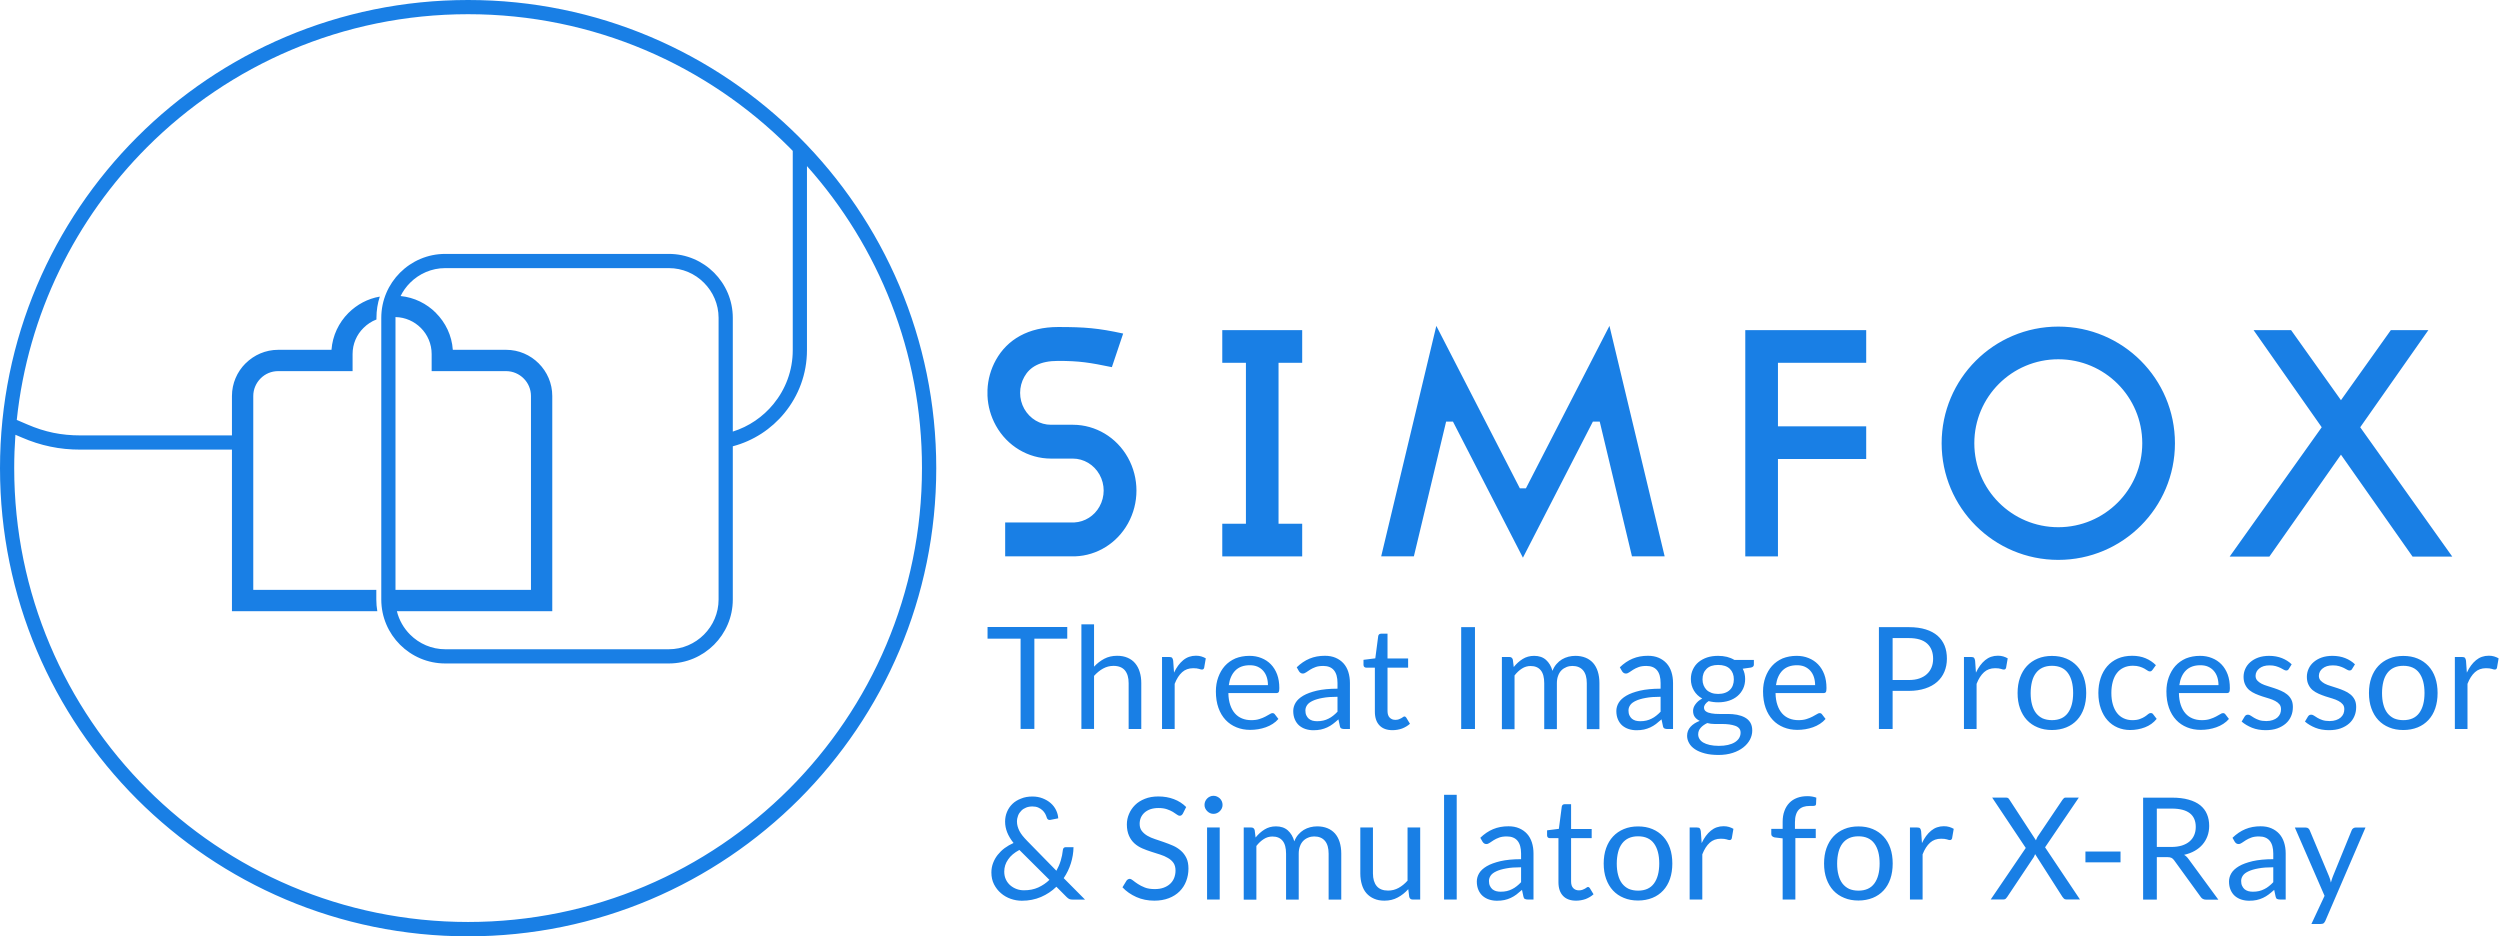 <svg width="267" height="100" viewBox="0 0 267 100" fill="none" xmlns="http://www.w3.org/2000/svg">
<path fill-rule="evenodd" clip-rule="evenodd" d="M49.992 0C63.801 0 76.297 5.599 85.349 14.643C94.393 23.687 99.992 36.191 99.992 50C99.992 63.809 94.393 76.305 85.349 85.357C76.305 94.401 63.801 100 49.992 100C36.184 100 23.687 94.401 14.636 85.357C5.592 76.305 0 63.809 0 50C0 36.191 5.599 23.695 14.643 14.643C23.687 5.592 36.191 0 49.992 0ZM86.184 17.739V37.398C86.184 39.939 85.281 42.284 83.778 44.112C82.382 45.821 80.458 47.085 78.263 47.664V64.029C78.263 65.911 77.496 67.618 76.26 68.855C75.023 70.091 73.316 70.858 71.434 70.858H47.549C45.668 70.858 43.961 70.091 42.724 68.855C41.487 67.618 40.721 65.911 40.721 64.029V33.946C40.721 32.064 41.487 30.357 42.724 29.12C43.961 27.884 45.668 27.117 47.549 27.117H71.434C73.316 27.117 75.023 27.884 76.26 29.12C77.496 30.357 78.263 32.064 78.263 33.946V46.093C79.979 45.555 81.484 44.521 82.602 43.156C83.892 41.586 84.666 39.583 84.666 37.398V16.115C84.602 16.051 84.537 15.984 84.473 15.918L84.473 15.918L84.472 15.917C84.408 15.851 84.343 15.785 84.279 15.721C75.501 6.95 63.384 1.517 49.992 1.517C36.608 1.517 24.484 6.942 15.713 15.713C8.08 23.354 2.982 33.52 1.791 44.848L2.906 45.326C3.854 45.736 4.772 46.032 5.69 46.221C6.616 46.411 7.564 46.502 8.604 46.502H24.772V42.292C24.772 40.934 25.326 39.705 26.222 38.809H26.229C27.125 37.914 28.354 37.36 29.712 37.36H35.402C35.516 35.835 36.184 34.454 37.215 33.422L37.223 33.415C38.118 32.527 39.272 31.897 40.562 31.677C40.326 32.398 40.205 33.164 40.205 33.938V34.12C39.681 34.318 39.219 34.629 38.832 35.016L38.824 35.023C38.096 35.736 37.656 36.723 37.656 37.808V39.636H29.704C28.976 39.636 28.308 39.932 27.83 40.418C27.352 40.896 27.049 41.563 27.049 42.292V62.997H40.19V64.029C40.19 64.454 40.228 64.871 40.296 65.274H24.772V48.02H8.604C7.481 48.02 6.426 47.921 5.387 47.701C4.348 47.489 3.338 47.162 2.307 46.715L1.646 46.434C1.563 47.61 1.517 48.801 1.517 49.992C1.517 63.376 6.942 75.501 15.713 84.272C24.484 93.043 36.608 98.467 49.992 98.467C63.376 98.467 75.501 93.043 84.272 84.272C93.043 75.501 98.467 63.376 98.467 49.992C98.475 37.61 93.832 26.305 86.184 17.739ZM42.238 62.997H56.707V42.292C56.707 41.563 56.411 40.896 55.926 40.418C55.448 39.94 54.78 39.636 54.052 39.636H46.1V37.808C46.1 36.723 45.66 35.736 44.947 35.023C44.251 34.327 43.294 33.884 42.239 33.863C42.239 33.891 42.238 33.918 42.238 33.946V62.997ZM42.387 65.274H58.983V42.292C58.983 40.934 58.429 39.705 57.534 38.809C56.639 37.914 55.41 37.36 54.052 37.36H48.361C48.255 35.827 47.58 34.447 46.555 33.422V33.415C45.564 32.423 44.247 31.763 42.782 31.617C43.043 31.089 43.389 30.61 43.801 30.198C44.765 29.234 46.093 28.635 47.549 28.635H71.434C72.891 28.635 74.219 29.227 75.182 30.198C76.146 31.161 76.745 32.489 76.745 33.946V64.029C76.745 65.486 76.146 66.814 75.182 67.777C74.219 68.741 72.891 69.34 71.434 69.34H47.549C46.093 69.34 44.765 68.741 43.801 67.777C43.121 67.097 42.622 66.235 42.387 65.274ZM186.396 35.259H199.31V38.749H189.886V45.532H199.31V49.022H189.886V59.424H186.396V35.259ZM219.826 56.306C224.78 56.306 228.794 52.292 228.794 47.338C228.794 42.383 224.78 38.37 219.826 38.37C214.871 38.37 210.857 42.383 210.857 47.338C210.857 52.292 214.871 56.306 219.826 56.306ZM244.689 35.259L250.015 42.74L255.341 35.259H259.348L252.071 45.631L261.904 59.447H257.663L250.015 48.559L242.367 59.447H238.126L247.959 45.631L240.683 35.259H244.689ZM232.284 47.338C232.284 54.219 226.707 59.796 219.826 59.796C212.944 59.796 207.367 54.219 207.367 47.338C207.367 40.456 212.944 34.88 219.826 34.88C226.707 34.88 232.284 40.456 232.284 47.338ZM153.399 34.804L162.322 52.156H162.967L171.889 34.804L177.785 59.417H174.294L170.85 45.024H170.121L162.648 59.561L155.175 45.024H154.446L151.002 59.417H147.511L153.399 34.804ZM136.548 38.749V55.934H139.074V59.424H130.539V55.934H133.065V38.749H130.539V35.259H139.074V38.749H136.548ZM112.253 45.365H114.605C117.018 45.373 119.256 46.708 120.463 48.878C121.677 51.056 121.677 53.734 120.463 55.911C119.294 58.013 117.162 59.333 114.833 59.417H107.352V55.797H114.75C115.857 55.737 116.874 55.099 117.428 54.098C118.02 53.043 118.02 51.738 117.428 50.684C116.836 49.629 115.751 48.977 114.575 48.977H112.223C109.81 48.969 107.572 47.634 106.366 45.464C105.812 44.47 105.508 43.37 105.463 42.262V41.64C105.508 40.532 105.812 39.432 106.366 38.438C107.58 36.26 109.825 34.925 113.005 34.925C115.865 34.925 117.261 35.039 119.954 35.623L118.748 39.212C116.381 38.726 115.303 38.544 112.997 38.544C111.062 38.544 109.977 39.197 109.393 40.251C108.801 41.306 108.801 42.611 109.393 43.666C109.992 44.72 111.077 45.373 112.253 45.365ZM113.983 68.209V66.965H105.47V68.209H108.999V77.853H110.47V68.209H113.983ZM258.202 70.334C257.747 70.144 257.238 70.053 256.677 70.053C256.115 70.053 255.607 70.144 255.159 70.334C254.704 70.523 254.317 70.789 253.999 71.13C253.68 71.472 253.437 71.889 253.263 72.375C253.088 72.868 253.005 73.414 253.005 74.013C253.005 74.621 253.088 75.167 253.263 75.652C253.437 76.138 253.68 76.555 253.999 76.897C254.317 77.238 254.704 77.504 255.159 77.686C255.607 77.875 256.115 77.966 256.677 77.966C257.238 77.966 257.747 77.868 258.202 77.686C258.657 77.504 259.036 77.238 259.355 76.897C259.674 76.555 259.917 76.138 260.084 75.652C260.25 75.167 260.334 74.621 260.334 74.013C260.334 73.406 260.25 72.86 260.084 72.375C259.917 71.889 259.674 71.472 259.355 71.13C259.036 70.789 258.657 70.523 258.202 70.334ZM258.376 76.145C258.005 76.654 257.436 76.912 256.677 76.912C256.29 76.912 255.956 76.844 255.675 76.722C255.395 76.586 255.159 76.396 254.97 76.153C254.78 75.903 254.636 75.599 254.545 75.243C254.446 74.886 254.401 74.476 254.401 74.021C254.401 73.566 254.454 73.156 254.545 72.792C254.636 72.428 254.78 72.124 254.97 71.874C255.159 71.624 255.395 71.434 255.675 71.305C255.956 71.176 256.29 71.108 256.677 71.108C257.436 71.108 258.005 71.365 258.376 71.874C258.748 72.382 258.938 73.095 258.938 74.013C258.938 74.924 258.748 75.637 258.376 76.145ZM262.952 70.167H262.178V77.86H263.528V73.035C263.741 72.488 264.006 72.079 264.325 71.79C264.636 71.51 265.03 71.365 265.501 71.365C265.766 71.365 265.971 71.388 266.115 71.434C266.26 71.487 266.373 71.51 266.442 71.51C266.563 71.51 266.639 71.449 266.677 71.32L266.851 70.311C266.707 70.227 266.548 70.159 266.373 70.106C266.199 70.053 266.009 70.03 265.797 70.03C265.281 70.03 264.826 70.189 264.439 70.508C264.052 70.827 263.725 71.267 263.46 71.836L263.369 70.561C263.346 70.417 263.308 70.319 263.255 70.258C263.202 70.197 263.096 70.167 262.952 70.167ZM111.358 85.265C111.032 85.136 110.668 85.068 110.266 85.068C109.818 85.068 109.408 85.136 109.052 85.288C108.687 85.425 108.376 85.614 108.126 85.857C107.876 86.1 107.686 86.381 107.549 86.707C107.413 87.033 107.344 87.375 107.344 87.746C107.344 88.141 107.42 88.52 107.565 88.892C107.709 89.256 107.936 89.643 108.247 90.03C107.906 90.182 107.587 90.364 107.299 90.576C107.011 90.789 106.768 91.032 106.555 91.297C106.343 91.563 106.184 91.851 106.062 92.17C105.941 92.488 105.88 92.822 105.88 93.179C105.88 93.649 105.971 94.074 106.161 94.446C106.351 94.818 106.601 95.136 106.904 95.394C107.208 95.66 107.557 95.857 107.944 95.994C108.331 96.13 108.733 96.199 109.135 96.199C109.879 96.199 110.561 96.062 111.184 95.796C111.798 95.531 112.344 95.167 112.822 94.704L113.915 95.804C114.029 95.918 114.127 95.986 114.219 96.024C114.31 96.062 114.431 96.077 114.575 96.077H115.88L113.604 93.786C113.938 93.293 114.196 92.762 114.37 92.2C114.545 91.639 114.643 91.062 114.651 90.478H113.816C113.725 90.478 113.657 90.508 113.604 90.561C113.551 90.614 113.521 90.69 113.513 90.789C113.475 91.168 113.399 91.54 113.285 91.919C113.171 92.299 113.012 92.655 112.822 92.997L109.697 89.803C109.507 89.605 109.34 89.423 109.203 89.249C109.067 89.074 108.953 88.907 108.87 88.74C108.786 88.573 108.725 88.406 108.68 88.247C108.634 88.088 108.612 87.913 108.612 87.739C108.612 87.511 108.657 87.299 108.733 87.102C108.809 86.904 108.923 86.737 109.067 86.593C109.211 86.441 109.378 86.335 109.583 86.252C109.788 86.168 110.015 86.13 110.266 86.13C110.501 86.13 110.706 86.168 110.88 86.244C111.055 86.32 111.206 86.419 111.328 86.532C111.449 86.646 111.555 86.775 111.631 86.919C111.707 87.064 111.76 87.2 111.798 87.329C111.829 87.42 111.866 87.481 111.927 87.519C111.98 87.557 112.041 87.572 112.109 87.572C112.132 87.572 112.155 87.572 112.178 87.564L113.02 87.397C113.005 87.094 112.921 86.798 112.785 86.517C112.648 86.237 112.458 85.986 112.215 85.774C111.973 85.561 111.684 85.394 111.358 85.265ZM107.436 93.945C107.314 93.695 107.253 93.414 107.253 93.088C107.253 92.617 107.39 92.185 107.663 91.798C107.929 91.396 108.331 91.062 108.87 90.774L112.079 93.968C111.738 94.302 111.335 94.575 110.888 94.78C110.44 94.985 109.932 95.083 109.363 95.083C109.097 95.083 108.839 95.045 108.589 94.954C108.338 94.863 108.111 94.734 107.914 94.567C107.716 94.4 107.557 94.196 107.436 93.945ZM126.184 87.064C126.237 87.026 126.282 86.972 126.328 86.897L126.684 86.191C126.313 85.819 125.873 85.538 125.372 85.349C124.871 85.159 124.317 85.061 123.71 85.061C123.171 85.061 122.693 85.144 122.276 85.311C121.859 85.478 121.502 85.698 121.222 85.979C120.941 86.259 120.728 86.578 120.577 86.935C120.425 87.291 120.349 87.663 120.349 88.05C120.349 88.528 120.432 88.93 120.577 89.256C120.721 89.582 120.918 89.856 121.161 90.076C121.404 90.296 121.684 90.47 121.995 90.607C122.307 90.743 122.625 90.857 122.951 90.963C123.175 91.036 123.395 91.106 123.612 91.174C123.711 91.205 123.81 91.236 123.907 91.267C124.219 91.365 124.492 91.487 124.734 91.631C124.977 91.768 125.175 91.942 125.326 92.155C125.47 92.367 125.546 92.64 125.546 92.966C125.546 93.262 125.493 93.535 125.395 93.778C125.296 94.021 125.152 94.226 124.962 94.4C124.772 94.575 124.537 94.712 124.264 94.81C123.991 94.909 123.68 94.954 123.331 94.954C122.914 94.954 122.557 94.901 122.269 94.787C121.98 94.674 121.73 94.545 121.525 94.408C121.32 94.272 121.146 94.15 121.009 94.036C120.873 93.922 120.751 93.862 120.645 93.862C120.577 93.862 120.516 93.885 120.455 93.922C120.395 93.96 120.341 94.006 120.304 94.067L119.879 94.765C120.288 95.205 120.789 95.546 121.366 95.804C121.942 96.062 122.58 96.191 123.285 96.191C123.862 96.191 124.378 96.1 124.833 95.925C125.288 95.751 125.668 95.508 125.979 95.197C126.29 94.886 126.525 94.522 126.684 94.105C126.844 93.687 126.927 93.247 126.927 92.769C126.927 92.322 126.859 91.942 126.707 91.631C126.555 91.32 126.358 91.062 126.115 90.85C125.873 90.637 125.592 90.455 125.281 90.319C124.97 90.182 124.651 90.061 124.325 89.947C124.109 89.871 123.896 89.799 123.687 89.728C123.58 89.692 123.474 89.656 123.369 89.621C123.058 89.522 122.777 89.4 122.534 89.256C122.291 89.112 122.094 88.938 121.942 88.74C121.791 88.543 121.715 88.293 121.715 87.989C121.715 87.746 121.76 87.526 121.844 87.322C121.935 87.117 122.064 86.942 122.231 86.79C122.398 86.639 122.61 86.517 122.86 86.426C123.111 86.343 123.407 86.297 123.733 86.297C124.082 86.297 124.385 86.343 124.628 86.426C124.871 86.51 125.083 86.601 125.258 86.707C125.432 86.813 125.577 86.912 125.69 86.995C125.804 87.079 125.903 87.124 125.986 87.124C126.07 87.124 126.131 87.102 126.184 87.064ZM130.266 96.07V88.376H128.915V96.07H130.266ZM130.493 86.328C130.546 86.214 130.569 86.092 130.569 85.963C130.569 85.827 130.546 85.705 130.493 85.584C130.44 85.463 130.372 85.364 130.281 85.273C130.19 85.189 130.083 85.121 129.97 85.068C129.856 85.015 129.727 84.992 129.598 84.992C129.469 84.992 129.348 85.015 129.234 85.068C129.12 85.114 129.021 85.182 128.93 85.273C128.839 85.364 128.771 85.463 128.718 85.584C128.665 85.705 128.642 85.834 128.642 85.963C128.642 86.092 128.665 86.214 128.718 86.328C128.771 86.441 128.839 86.54 128.93 86.631C129.021 86.722 129.12 86.79 129.234 86.844C129.348 86.897 129.469 86.919 129.598 86.919C129.727 86.919 129.856 86.897 129.97 86.844C130.091 86.79 130.19 86.722 130.281 86.631C130.372 86.54 130.44 86.441 130.493 86.328ZM132.83 88.376V96.07V96.085H134.181V90.349C134.423 90.038 134.681 89.795 134.97 89.613C135.25 89.431 135.561 89.34 135.895 89.34C136.373 89.34 136.73 89.492 136.98 89.795C137.231 90.099 137.352 90.561 137.352 91.176V96.077H138.703V91.176C138.703 90.872 138.748 90.599 138.839 90.372C138.923 90.136 139.044 89.947 139.196 89.795C139.348 89.643 139.53 89.529 139.727 89.454C139.924 89.37 140.137 89.332 140.357 89.332C140.857 89.332 141.237 89.492 141.502 89.803C141.768 90.114 141.897 90.576 141.897 91.176V96.077H143.247V91.176C143.247 90.705 143.187 90.296 143.073 89.931C142.959 89.567 142.792 89.264 142.572 89.013C142.352 88.771 142.087 88.581 141.768 88.452C141.449 88.323 141.085 88.255 140.683 88.255C140.432 88.255 140.182 88.285 139.939 88.346C139.689 88.406 139.461 88.505 139.241 88.634C139.029 88.763 138.832 88.93 138.657 89.135C138.483 89.332 138.338 89.575 138.232 89.856C138.096 89.362 137.86 88.975 137.542 88.687C137.215 88.399 136.798 88.255 136.275 88.255C135.812 88.255 135.402 88.369 135.053 88.589C134.697 88.809 134.378 89.097 134.097 89.446L133.999 88.657C133.945 88.467 133.824 88.376 133.634 88.376H132.83ZM146.631 93.285V88.376H145.281V93.285C145.281 93.718 145.341 94.12 145.448 94.476C145.554 94.833 145.713 95.144 145.933 95.394C146.153 95.645 146.426 95.842 146.745 95.979C147.064 96.123 147.436 96.191 147.853 96.191C148.392 96.191 148.862 96.077 149.279 95.85C149.697 95.63 150.068 95.334 150.402 94.962L150.508 95.789C150.561 95.979 150.683 96.07 150.873 96.07H151.677V88.376H150.326V94.051C150.03 94.385 149.712 94.643 149.363 94.833C149.014 95.023 148.642 95.114 148.247 95.114C147.709 95.114 147.299 94.954 147.033 94.636C146.768 94.317 146.631 93.869 146.631 93.285ZM155.577 96.07V84.886H154.226V96.07H155.577ZM163.179 96.07H163.778V91.153C163.778 90.721 163.718 90.326 163.604 89.969C163.49 89.613 163.316 89.302 163.088 89.051C162.86 88.801 162.58 88.604 162.246 88.46C161.912 88.316 161.533 88.247 161.1 88.247C160.501 88.247 159.962 88.346 159.469 88.551C158.976 88.755 158.521 89.067 158.096 89.476L158.338 89.901C158.384 89.969 158.437 90.03 158.505 90.076C158.574 90.121 158.65 90.144 158.741 90.144C158.862 90.144 158.976 90.099 159.097 90.015C159.219 89.931 159.355 89.841 159.522 89.734C159.689 89.628 159.879 89.537 160.106 89.454C160.326 89.37 160.607 89.332 160.933 89.332C161.434 89.332 161.813 89.484 162.071 89.795C162.322 90.099 162.451 90.554 162.451 91.153V91.76C161.578 91.76 160.842 91.836 160.243 91.972C159.643 92.117 159.158 92.291 158.786 92.511C158.414 92.731 158.141 92.982 157.974 93.262C157.807 93.543 157.724 93.839 157.724 94.142C157.724 94.492 157.785 94.795 157.898 95.053C158.012 95.311 158.164 95.523 158.354 95.69C158.551 95.857 158.778 95.986 159.036 96.07C159.294 96.153 159.575 96.199 159.871 96.199C160.167 96.199 160.433 96.176 160.675 96.123C160.911 96.07 161.138 95.994 161.351 95.895C161.563 95.796 161.768 95.675 161.958 95.531C162.147 95.387 162.344 95.22 162.549 95.038L162.701 95.751C162.724 95.88 162.777 95.971 162.86 96.009C162.944 96.047 163.05 96.07 163.179 96.07ZM160.926 95.167C160.728 95.212 160.508 95.235 160.273 95.235C160.099 95.235 159.932 95.212 159.78 95.174C159.628 95.129 159.499 95.061 159.385 94.969C159.272 94.871 159.188 94.749 159.12 94.605C159.052 94.461 159.021 94.287 159.021 94.082C159.021 93.869 159.09 93.68 159.211 93.505C159.332 93.331 159.53 93.186 159.803 93.058C160.076 92.928 160.433 92.822 160.865 92.746C161.297 92.663 161.829 92.625 162.451 92.625V94.218C162.299 94.378 162.147 94.522 161.988 94.643C161.829 94.772 161.662 94.878 161.487 94.962C161.313 95.053 161.123 95.121 160.926 95.167ZM166.935 95.683C167.261 96.024 167.724 96.191 168.331 96.191C168.68 96.191 169.021 96.13 169.348 96.016C169.674 95.888 169.955 95.721 170.19 95.508L169.795 94.856C169.742 94.772 169.674 94.727 169.605 94.727C169.568 94.727 169.522 94.742 169.469 94.78C169.416 94.818 169.348 94.863 169.272 94.909C169.196 94.954 169.112 94.992 169.006 95.03C168.9 95.068 168.778 95.091 168.634 95.091C168.384 95.091 168.187 95.015 168.027 94.856C167.868 94.696 167.792 94.461 167.792 94.135V89.514H169.992V88.535H167.792V85.888H167.109C167.026 85.888 166.95 85.91 166.897 85.956C166.844 86.009 166.806 86.07 166.798 86.145L166.487 88.52L165.228 88.68V89.218C165.228 89.317 165.258 89.393 165.311 89.438C165.364 89.492 165.433 89.514 165.516 89.514H166.442V94.218C166.442 94.856 166.609 95.341 166.935 95.683ZM176.472 88.543C176.017 88.353 175.508 88.262 174.947 88.262C174.385 88.262 173.885 88.353 173.429 88.543C172.974 88.733 172.587 88.998 172.269 89.34C171.95 89.681 171.707 90.099 171.533 90.584C171.358 91.077 171.275 91.624 171.275 92.223C171.275 92.83 171.358 93.376 171.533 93.862C171.707 94.347 171.95 94.765 172.269 95.106C172.587 95.448 172.974 95.713 173.429 95.895C173.877 96.085 174.385 96.176 174.947 96.176C175.508 96.176 176.017 96.077 176.472 95.895C176.927 95.713 177.307 95.448 177.625 95.106C177.944 94.765 178.187 94.347 178.354 93.862C178.521 93.376 178.604 92.83 178.604 92.223C178.604 91.616 178.521 91.07 178.354 90.584C178.187 90.099 177.944 89.681 177.625 89.34C177.307 88.998 176.927 88.733 176.472 88.543ZM176.646 94.355C176.275 94.863 175.706 95.121 174.947 95.121C174.568 95.121 174.234 95.053 173.945 94.931C173.665 94.795 173.429 94.605 173.24 94.362C173.05 94.112 172.906 93.809 172.815 93.452C172.716 93.095 172.671 92.686 172.671 92.231C172.671 91.775 172.724 91.365 172.815 91.001C172.906 90.637 173.05 90.334 173.24 90.083C173.429 89.833 173.665 89.643 173.945 89.514C174.226 89.385 174.56 89.317 174.947 89.317C175.706 89.317 176.275 89.575 176.646 90.083C177.018 90.592 177.208 91.305 177.208 92.223C177.208 93.133 177.018 93.847 176.646 94.355ZM180.455 88.376V96.07H181.806V91.244C182.018 90.698 182.284 90.288 182.602 90C182.914 89.719 183.308 89.575 183.779 89.575C184.044 89.575 184.249 89.598 184.393 89.643C184.537 89.696 184.651 89.719 184.719 89.719C184.841 89.719 184.917 89.658 184.955 89.529L185.129 88.52C184.985 88.437 184.826 88.369 184.651 88.316C184.477 88.262 184.287 88.24 184.074 88.24C183.558 88.24 183.103 88.399 182.716 88.718C182.329 89.036 182.003 89.476 181.738 90.045L181.646 88.771C181.624 88.626 181.586 88.528 181.533 88.467C181.48 88.406 181.373 88.376 181.229 88.376H180.455ZM190.387 89.537V96.07H191.745V89.507H193.923V88.52H191.7V87.822C191.7 87.496 191.738 87.223 191.813 87.003C191.882 86.775 191.988 86.601 192.124 86.464C192.261 86.328 192.428 86.229 192.618 86.168C192.807 86.108 193.012 86.077 193.247 86.077H193.483C193.627 86.077 193.741 86.07 193.824 86.047C193.907 86.024 193.945 85.963 193.953 85.865L193.983 85.189C193.687 85.083 193.369 85.03 193.027 85.03C192.625 85.03 192.261 85.091 191.935 85.212C191.616 85.334 191.335 85.508 191.108 85.743C190.88 85.979 190.698 86.267 190.577 86.608C190.448 86.95 190.387 87.337 190.387 87.777V88.52H189.173V89.082C189.173 89.188 189.211 89.264 189.279 89.317C189.348 89.37 189.431 89.416 189.537 89.438L190.387 89.537ZM200.008 88.543C199.552 88.353 199.044 88.262 198.483 88.262C197.921 88.262 197.413 88.353 196.965 88.543C196.51 88.733 196.123 88.998 195.804 89.34C195.486 89.681 195.243 90.099 195.068 90.584C194.894 91.077 194.81 91.624 194.81 92.223C194.81 92.83 194.894 93.376 195.068 93.862C195.243 94.347 195.486 94.765 195.804 95.106C196.123 95.448 196.51 95.713 196.965 95.895C197.413 96.085 197.921 96.176 198.483 96.176C199.044 96.176 199.552 96.077 200.008 95.895C200.463 95.713 200.842 95.448 201.161 95.106C201.48 94.765 201.722 94.347 201.889 93.862C202.056 93.376 202.14 92.83 202.14 92.223C202.14 91.616 202.056 91.07 201.889 90.584C201.722 90.099 201.48 89.681 201.161 89.34C200.842 88.998 200.463 88.733 200.008 88.543ZM200.182 94.355C199.81 94.863 199.241 95.121 198.483 95.121C198.096 95.121 197.762 95.053 197.481 94.931C197.2 94.795 196.965 94.605 196.775 94.362C196.586 94.112 196.442 93.809 196.351 93.452C196.252 93.095 196.206 92.686 196.206 92.231C196.206 91.775 196.26 91.365 196.351 91.001C196.442 90.637 196.586 90.334 196.775 90.083C196.965 89.833 197.2 89.643 197.481 89.514C197.762 89.385 198.096 89.317 198.483 89.317C199.241 89.317 199.81 89.575 200.182 90.083C200.554 90.592 200.744 91.305 200.744 92.223C200.744 93.133 200.554 93.847 200.182 94.355ZM203.983 88.376V96.07H205.334V91.244C205.546 90.698 205.812 90.288 206.131 90C206.442 89.719 206.836 89.575 207.307 89.575C207.572 89.575 207.777 89.598 207.921 89.643C208.065 89.696 208.179 89.719 208.247 89.719C208.369 89.719 208.445 89.658 208.483 89.529L208.657 88.52C208.513 88.437 208.354 88.369 208.179 88.316C208.005 88.262 207.815 88.24 207.602 88.24C207.087 88.24 206.631 88.399 206.244 88.718C205.857 89.036 205.531 89.476 205.266 90.045L205.175 88.771C205.152 88.626 205.114 88.528 205.061 88.467C205.008 88.406 204.901 88.376 204.757 88.376H203.983ZM212.762 85.182L216.351 90.561L212.61 96.062H213.976C214.082 96.062 214.165 96.032 214.226 95.971C214.279 95.918 214.332 95.85 214.378 95.781L217.216 91.525C217.269 91.426 217.314 91.328 217.352 91.221L220.266 95.781C220.311 95.85 220.364 95.91 220.425 95.971C220.486 96.032 220.569 96.062 220.683 96.062H222.14L218.414 90.493L222.018 85.182H220.615C220.539 85.182 220.478 85.197 220.425 85.243C220.372 85.288 220.319 85.349 220.273 85.417L217.595 89.393C217.527 89.522 217.473 89.636 217.436 89.742L214.598 85.387C214.56 85.319 214.514 85.273 214.461 85.235C214.408 85.197 214.332 85.182 214.226 85.182H212.762ZM226.472 90.941H222.724V92.094H226.472V90.941ZM230.349 96.077V91.54H231.464C231.669 91.54 231.821 91.57 231.92 91.624C232.018 91.677 232.117 91.76 232.2 91.882L235.023 95.774C235.152 95.979 235.349 96.085 235.615 96.085H236.92L233.748 91.76C233.604 91.555 233.445 91.403 233.263 91.297C233.687 91.199 234.059 91.062 234.393 90.872C234.727 90.683 235.008 90.455 235.235 90.189C235.463 89.924 235.637 89.621 235.759 89.287C235.88 88.953 235.941 88.596 235.941 88.209C235.941 87.746 235.865 87.329 235.706 86.957C235.554 86.586 235.311 86.267 234.985 86.001C234.659 85.743 234.241 85.538 233.741 85.402C233.24 85.258 232.648 85.189 231.958 85.189H228.885V96.077H230.349ZM231.889 90.455H230.349V86.358H231.958C232.807 86.358 233.445 86.525 233.87 86.851C234.294 87.177 234.507 87.671 234.507 88.316C234.507 88.634 234.454 88.922 234.34 89.188C234.234 89.446 234.067 89.674 233.847 89.863C233.627 90.053 233.354 90.197 233.027 90.303C232.701 90.402 232.322 90.455 231.889 90.455ZM243.513 96.07H244.112V91.153C244.112 90.721 244.052 90.326 243.938 89.969C243.824 89.613 243.65 89.302 243.422 89.051C243.194 88.801 242.914 88.604 242.58 88.46C242.246 88.316 241.867 88.247 241.434 88.247C240.835 88.247 240.296 88.346 239.803 88.551C239.31 88.755 238.854 89.067 238.43 89.476L238.672 89.901C238.718 89.969 238.771 90.03 238.839 90.076C238.908 90.121 238.983 90.144 239.074 90.144C239.196 90.144 239.31 90.099 239.431 90.015C239.552 89.931 239.689 89.841 239.856 89.734C240.023 89.628 240.213 89.537 240.44 89.454C240.66 89.37 240.941 89.332 241.267 89.332C241.768 89.332 242.147 89.484 242.405 89.795C242.656 90.099 242.785 90.554 242.785 91.153V91.76C241.912 91.76 241.176 91.836 240.577 91.972C239.977 92.117 239.492 92.291 239.12 92.511C238.748 92.731 238.475 92.982 238.308 93.262C238.141 93.543 238.058 93.839 238.058 94.142C238.058 94.492 238.118 94.795 238.232 95.053C238.346 95.311 238.498 95.523 238.687 95.69C238.885 95.857 239.112 95.986 239.37 96.07C239.628 96.153 239.909 96.199 240.205 96.199C240.501 96.199 240.766 96.176 241.009 96.123C241.244 96.07 241.472 95.994 241.684 95.895C241.897 95.796 242.102 95.675 242.291 95.531C242.481 95.387 242.678 95.22 242.883 95.038L243.035 95.751C243.058 95.88 243.111 95.971 243.194 96.009C243.278 96.047 243.384 96.07 243.513 96.07ZM241.26 95.167C241.062 95.212 240.842 95.235 240.607 95.235C240.425 95.235 240.266 95.212 240.114 95.174C239.962 95.129 239.833 95.061 239.719 94.969C239.606 94.871 239.522 94.749 239.454 94.605C239.385 94.461 239.355 94.287 239.355 94.082C239.355 93.869 239.423 93.68 239.545 93.505C239.666 93.331 239.863 93.186 240.137 93.058C240.41 92.928 240.766 92.822 241.199 92.746C241.631 92.663 242.162 92.625 242.785 92.625V94.218C242.633 94.378 242.481 94.522 242.322 94.643C242.162 94.772 241.996 94.878 241.821 94.962C241.646 95.053 241.457 95.121 241.26 95.167ZM248.179 98.589C248.247 98.528 248.301 98.444 248.346 98.346L252.633 88.384H251.555C251.472 88.384 251.396 88.414 251.32 88.467C251.244 88.52 251.191 88.589 251.161 88.672L249.165 93.566C249.139 93.631 249.116 93.696 249.093 93.761C249.077 93.81 249.06 93.859 249.044 93.907C249.006 94.021 248.976 94.142 248.938 94.256C248.915 94.135 248.885 94.021 248.854 93.907C248.845 93.88 248.835 93.852 248.825 93.823C248.796 93.742 248.767 93.658 248.733 93.573L246.677 88.672C246.646 88.596 246.601 88.535 246.533 88.475C246.464 88.414 246.373 88.384 246.26 88.384H245.091L248.263 95.675L246.859 98.68H247.86C248.005 98.68 248.111 98.649 248.179 98.589ZM115.493 66.677V77.853H116.844V72.185C117.14 71.859 117.458 71.593 117.807 71.403C118.149 71.214 118.521 71.115 118.923 71.115C119.469 71.115 119.879 71.282 120.144 71.601C120.41 71.927 120.539 72.375 120.539 72.959V77.86H121.889V72.959C121.889 72.526 121.836 72.124 121.722 71.768C121.616 71.403 121.449 71.1 121.237 70.842C121.024 70.584 120.751 70.387 120.432 70.25C120.106 70.106 119.734 70.038 119.317 70.038C118.794 70.038 118.338 70.144 117.936 70.356C117.534 70.569 117.17 70.85 116.844 71.199V66.677H115.493ZM124.105 70.167V77.86H125.455V73.035C125.668 72.488 125.933 72.079 126.252 71.79C126.563 71.51 126.958 71.365 127.428 71.365C127.693 71.365 127.898 71.388 128.043 71.434C128.187 71.487 128.3 71.51 128.369 71.51C128.49 71.51 128.566 71.449 128.604 71.32L128.778 70.311C128.634 70.227 128.475 70.159 128.3 70.106C128.126 70.053 127.936 70.03 127.724 70.03C127.208 70.03 126.753 70.189 126.366 70.508C125.979 70.827 125.653 71.267 125.387 71.836L125.296 70.561C125.273 70.417 125.235 70.319 125.182 70.258C125.129 70.197 125.023 70.167 124.879 70.167H124.105ZM134.719 70.281C134.332 70.121 133.907 70.045 133.445 70.045C132.883 70.045 132.382 70.144 131.942 70.319C131.495 70.516 131.123 70.781 130.812 71.123C130.508 71.464 130.273 71.874 130.106 72.337C129.939 72.799 129.856 73.3 129.856 73.839C129.856 74.499 129.947 75.091 130.129 75.599C130.311 76.115 130.569 76.54 130.895 76.889C131.222 77.238 131.609 77.496 132.056 77.678C132.504 77.86 132.989 77.951 133.521 77.951C133.801 77.951 134.082 77.928 134.363 77.883C134.651 77.838 134.924 77.762 135.19 77.671C135.455 77.579 135.698 77.458 135.933 77.306C136.168 77.155 136.366 76.98 136.533 76.783L136.153 76.29C136.093 76.206 136.009 76.161 135.895 76.161C135.812 76.161 135.713 76.199 135.592 76.282C135.47 76.358 135.319 76.441 135.144 76.532C134.97 76.624 134.757 76.715 134.514 76.79C134.264 76.874 133.976 76.912 133.634 76.912C133.27 76.912 132.944 76.851 132.648 76.73C132.352 76.608 132.102 76.434 131.889 76.191C131.677 75.948 131.51 75.652 131.388 75.288C131.267 74.931 131.199 74.507 131.191 74.021H136.305C136.434 74.021 136.517 73.983 136.563 73.915C136.609 73.847 136.631 73.702 136.631 73.49C136.631 72.944 136.555 72.451 136.396 72.026C136.237 71.601 136.009 71.237 135.728 70.948C135.448 70.66 135.106 70.432 134.719 70.281ZM131.935 71.608C132.307 71.237 132.822 71.047 133.475 71.047C133.778 71.047 134.059 71.092 134.302 71.199C134.537 71.305 134.742 71.449 134.909 71.639C135.076 71.828 135.205 72.056 135.288 72.314C135.372 72.572 135.417 72.86 135.417 73.171H131.237C131.328 72.504 131.563 71.98 131.935 71.608ZM143.574 77.86H144.173V72.944C144.173 72.511 144.112 72.117 143.999 71.76C143.885 71.403 143.71 71.092 143.483 70.842C143.255 70.592 142.974 70.394 142.64 70.25C142.307 70.106 141.927 70.038 141.495 70.038C140.895 70.038 140.357 70.136 139.863 70.341C139.37 70.546 138.915 70.857 138.49 71.267L138.733 71.692C138.778 71.76 138.832 71.821 138.9 71.866C138.968 71.912 139.044 71.935 139.135 71.935C139.256 71.935 139.37 71.889 139.492 71.806C139.613 71.722 139.75 71.631 139.917 71.525C140.083 71.419 140.273 71.328 140.501 71.244C140.721 71.161 141.002 71.123 141.328 71.123C141.829 71.123 142.208 71.275 142.466 71.586C142.716 71.889 142.845 72.344 142.845 72.944V73.551C141.973 73.551 141.237 73.626 140.637 73.763C140.038 73.907 139.552 74.082 139.181 74.302C138.809 74.522 138.536 74.772 138.369 75.053C138.202 75.334 138.118 75.63 138.118 75.933C138.118 76.282 138.179 76.586 138.293 76.844C138.407 77.102 138.558 77.314 138.748 77.481C138.945 77.648 139.173 77.777 139.431 77.86C139.689 77.944 139.97 77.989 140.266 77.989C140.561 77.989 140.827 77.966 141.07 77.913C141.305 77.86 141.533 77.784 141.745 77.686C141.958 77.587 142.162 77.466 142.352 77.322C142.542 77.177 142.739 77.01 142.944 76.828L143.096 77.542C143.118 77.671 143.171 77.762 143.255 77.799C143.338 77.838 143.445 77.86 143.574 77.86ZM141.32 76.957C141.123 77.003 140.903 77.026 140.668 77.026C140.486 77.026 140.326 77.003 140.175 76.965C140.023 76.919 139.894 76.851 139.78 76.76C139.666 76.661 139.583 76.54 139.514 76.396C139.446 76.252 139.416 76.077 139.416 75.872C139.416 75.66 139.484 75.47 139.605 75.296C139.727 75.121 139.924 74.977 140.197 74.848C140.47 74.719 140.827 74.613 141.26 74.537C141.692 74.454 142.223 74.416 142.845 74.416V76.009C142.694 76.168 142.542 76.312 142.382 76.434C142.223 76.563 142.056 76.669 141.882 76.752C141.707 76.844 141.517 76.912 141.32 76.957ZM147.329 77.473C147.656 77.815 148.118 77.982 148.725 77.982C149.074 77.982 149.416 77.921 149.742 77.807C150.068 77.678 150.349 77.511 150.584 77.299L150.19 76.646C150.137 76.563 150.068 76.517 150 76.517C149.962 76.517 149.917 76.532 149.863 76.57C149.81 76.608 149.742 76.654 149.666 76.699C149.59 76.745 149.507 76.783 149.401 76.821C149.294 76.859 149.173 76.882 149.029 76.882C148.778 76.882 148.581 76.806 148.422 76.646C148.263 76.487 148.187 76.252 148.187 75.925V71.305H150.387V70.326H148.187V67.678H147.504C147.42 67.678 147.344 67.701 147.291 67.746C147.238 67.799 147.2 67.86 147.193 67.936L146.882 70.311L145.622 70.47V71.009C145.622 71.108 145.653 71.183 145.706 71.229C145.759 71.282 145.827 71.305 145.911 71.305H146.836V76.009C146.836 76.646 147.003 77.132 147.329 77.473ZM156.055 77.86H157.527V66.98H156.055V77.86ZM160.402 70.167V77.86V77.875H161.753V72.139C161.995 71.828 162.253 71.586 162.542 71.403C162.822 71.221 163.134 71.13 163.467 71.13C163.945 71.13 164.302 71.282 164.552 71.586C164.803 71.889 164.924 72.352 164.924 72.966V77.868H166.275V72.966C166.275 72.663 166.32 72.39 166.411 72.162C166.495 71.927 166.616 71.737 166.768 71.586C166.92 71.434 167.102 71.32 167.299 71.244C167.496 71.161 167.709 71.123 167.929 71.123C168.429 71.123 168.809 71.282 169.074 71.593C169.34 71.904 169.469 72.367 169.469 72.966V77.868H170.819V72.966C170.819 72.496 170.759 72.086 170.645 71.722C170.531 71.358 170.364 71.055 170.144 70.804C169.924 70.561 169.659 70.372 169.34 70.243C169.021 70.114 168.657 70.045 168.255 70.045C168.005 70.045 167.754 70.076 167.511 70.136C167.261 70.197 167.033 70.296 166.813 70.425C166.601 70.554 166.404 70.721 166.229 70.925C166.055 71.123 165.911 71.365 165.804 71.646C165.668 71.153 165.433 70.766 165.114 70.478C164.788 70.189 164.37 70.045 163.847 70.045C163.384 70.045 162.974 70.159 162.625 70.379C162.269 70.599 161.95 70.888 161.669 71.237L161.571 70.448C161.517 70.258 161.396 70.167 161.206 70.167H160.402ZM178.08 77.86H178.68V72.944C178.68 72.511 178.619 72.117 178.505 71.76C178.392 71.403 178.217 71.092 177.989 70.842C177.762 70.592 177.481 70.394 177.147 70.25C176.813 70.106 176.434 70.038 176.002 70.038C175.402 70.038 174.863 70.136 174.37 70.341C173.877 70.546 173.422 70.857 172.997 71.267L173.24 71.692C173.285 71.76 173.338 71.821 173.407 71.866C173.475 71.912 173.551 71.935 173.642 71.935C173.763 71.935 173.877 71.889 173.999 71.806C174.12 71.722 174.256 71.631 174.423 71.525C174.59 71.419 174.78 71.328 175.008 71.244C175.228 71.161 175.508 71.123 175.835 71.123C176.335 71.123 176.715 71.275 176.973 71.586C177.223 71.889 177.352 72.344 177.352 72.944V73.551C176.48 73.551 175.744 73.626 175.144 73.763C174.545 73.907 174.059 74.082 173.687 74.302C173.316 74.522 173.043 74.772 172.876 75.053C172.709 75.334 172.625 75.63 172.625 75.933C172.625 76.282 172.686 76.586 172.8 76.844C172.914 77.102 173.065 77.314 173.255 77.481C173.452 77.648 173.68 77.777 173.938 77.86C174.196 77.944 174.477 77.989 174.772 77.989C175.068 77.989 175.334 77.966 175.577 77.913C175.812 77.86 176.04 77.784 176.252 77.686C176.464 77.587 176.669 77.466 176.859 77.322C177.049 77.177 177.246 77.01 177.451 76.828L177.602 77.542C177.625 77.671 177.678 77.762 177.762 77.799C177.845 77.838 177.951 77.86 178.08 77.86ZM175.827 76.957C175.63 77.003 175.41 77.026 175.175 77.026C175 77.026 174.833 77.003 174.681 76.965C174.53 76.919 174.401 76.851 174.287 76.76C174.173 76.661 174.09 76.54 174.021 76.396C173.953 76.252 173.923 76.077 173.923 75.872C173.923 75.66 173.991 75.47 174.112 75.296C174.234 75.121 174.431 74.977 174.704 74.848C174.977 74.719 175.334 74.613 175.766 74.537C176.199 74.454 176.73 74.416 177.352 74.416V76.009C177.2 76.168 177.049 76.312 176.889 76.434C176.73 76.563 176.563 76.669 176.389 76.752C176.214 76.844 176.024 76.912 175.827 76.957ZM184.439 70.152C184.143 70.083 183.832 70.045 183.498 70.045C183.073 70.045 182.678 70.099 182.329 70.212C181.973 70.334 181.662 70.501 181.404 70.713C181.146 70.925 180.948 71.191 180.804 71.495C180.66 71.806 180.584 72.139 180.584 72.519C180.584 72.989 180.698 73.399 180.911 73.755C181.123 74.112 181.419 74.393 181.798 74.605C181.639 74.689 181.495 74.78 181.373 74.886C181.252 74.992 181.153 75.106 181.07 75.22C180.986 75.334 180.918 75.455 180.88 75.569C180.842 75.683 180.819 75.804 180.819 75.91C180.819 76.191 180.888 76.419 181.017 76.586C181.146 76.752 181.313 76.889 181.533 76.988C181.115 77.147 180.789 77.359 180.546 77.625C180.304 77.891 180.182 78.209 180.182 78.589C180.182 78.862 180.258 79.12 180.395 79.362C180.531 79.613 180.736 79.825 181.017 80.015C181.297 80.205 181.646 80.349 182.071 80.463C182.489 80.576 182.982 80.63 183.543 80.63C184.105 80.63 184.605 80.554 185.053 80.409C185.501 80.265 185.873 80.068 186.184 79.825C186.495 79.582 186.73 79.302 186.897 78.991C187.056 78.68 187.14 78.361 187.14 78.027C187.14 77.663 187.064 77.375 186.92 77.147C186.775 76.919 186.578 76.745 186.335 76.616C186.093 76.487 185.819 76.396 185.508 76.335C185.205 76.282 184.886 76.252 184.568 76.252H183.619C183.308 76.252 183.035 76.237 182.792 76.191C182.549 76.153 182.352 76.085 182.208 75.986C182.064 75.895 181.988 75.751 181.988 75.561C181.988 75.448 182.033 75.334 182.117 75.212C182.2 75.091 182.322 74.985 182.481 74.878C182.8 74.962 183.141 75.007 183.498 75.007C183.923 75.007 184.31 74.947 184.659 74.833C185.008 74.719 185.311 74.552 185.569 74.332C185.827 74.112 186.024 73.847 186.168 73.543C186.313 73.232 186.381 72.891 186.381 72.519C186.381 72.117 186.297 71.745 186.123 71.419L186.995 71.297C187.208 71.252 187.314 71.145 187.314 70.979V70.478H185.228C184.992 70.334 184.727 70.227 184.439 70.152ZM185.736 77.784C185.842 77.898 185.895 78.058 185.895 78.255C185.895 78.46 185.842 78.649 185.736 78.831C185.63 78.998 185.478 79.15 185.281 79.272C185.076 79.4 184.833 79.492 184.545 79.56C184.256 79.628 183.93 79.658 183.566 79.658C183.194 79.658 182.868 79.621 182.595 79.56C182.314 79.499 182.087 79.408 181.904 79.302C181.722 79.196 181.593 79.067 181.502 78.915C181.411 78.763 181.366 78.604 181.366 78.429C181.366 78.156 181.457 77.921 181.639 77.724C181.813 77.526 182.049 77.359 182.337 77.223C182.587 77.291 182.845 77.322 183.118 77.322H183.923C184.188 77.322 184.439 77.337 184.674 77.367C184.909 77.397 185.121 77.451 185.304 77.511C185.486 77.572 185.63 77.663 185.736 77.784ZM184.226 73.998C184.014 74.074 183.771 74.112 183.498 74.112C183.225 74.112 182.989 74.074 182.785 73.998C182.58 73.922 182.405 73.816 182.261 73.68C182.124 73.535 182.018 73.376 181.942 73.186C181.867 72.997 181.829 72.784 181.829 72.557C181.829 72.086 181.973 71.715 182.261 71.434C182.542 71.153 182.959 71.016 183.498 71.016C184.044 71.016 184.461 71.153 184.75 71.434C185.03 71.715 185.175 72.086 185.175 72.557C185.175 72.784 185.137 72.997 185.068 73.186C185 73.376 184.894 73.543 184.75 73.68C184.613 73.816 184.439 73.922 184.226 73.998ZM193.156 70.281C192.769 70.121 192.345 70.045 191.882 70.045C191.32 70.045 190.819 70.144 190.379 70.319C189.932 70.516 189.56 70.781 189.249 71.123C188.945 71.464 188.71 71.874 188.543 72.337C188.376 72.799 188.293 73.3 188.293 73.839C188.293 74.499 188.384 75.091 188.566 75.599C188.748 76.115 189.006 76.54 189.332 76.889C189.659 77.238 190.046 77.496 190.493 77.678C190.941 77.86 191.426 77.951 191.958 77.951C192.238 77.951 192.519 77.928 192.8 77.883C193.088 77.838 193.361 77.762 193.627 77.671C193.892 77.579 194.135 77.458 194.37 77.306C194.606 77.155 194.803 76.98 194.97 76.783L194.59 76.29C194.53 76.206 194.446 76.161 194.332 76.161C194.249 76.161 194.15 76.199 194.029 76.282C193.908 76.358 193.756 76.441 193.581 76.532C193.407 76.624 193.194 76.715 192.951 76.79C192.701 76.874 192.413 76.912 192.071 76.912C191.707 76.912 191.381 76.851 191.085 76.73C190.789 76.608 190.539 76.434 190.326 76.191C190.114 75.948 189.947 75.652 189.826 75.288C189.704 74.931 189.636 74.507 189.628 74.021H194.742C194.871 74.021 194.955 73.983 195 73.915C195.046 73.847 195.068 73.702 195.068 73.49C195.068 72.944 194.992 72.451 194.833 72.026C194.674 71.601 194.446 71.237 194.165 70.948C193.885 70.66 193.543 70.432 193.156 70.281ZM190.372 71.608C190.744 71.237 191.26 71.047 191.912 71.047C192.216 71.047 192.496 71.092 192.739 71.199C192.974 71.305 193.179 71.449 193.346 71.639C193.513 71.828 193.642 72.056 193.725 72.314C193.809 72.572 193.854 72.86 193.854 73.171H189.674C189.765 72.504 190 71.98 190.372 71.608ZM202.132 77.86V73.793V73.786H203.877C204.53 73.786 205.106 73.695 205.615 73.528C206.123 73.361 206.548 73.126 206.889 72.822C207.231 72.519 207.489 72.155 207.663 71.737C207.838 71.32 207.929 70.857 207.929 70.349C207.929 69.841 207.853 69.378 207.686 68.96C207.519 68.551 207.269 68.194 206.935 67.898C206.601 67.61 206.184 67.382 205.675 67.223C205.167 67.064 204.568 66.98 203.877 66.98H200.668V77.86H202.132ZM203.877 72.625H202.132V68.148H203.877C204.742 68.148 205.395 68.346 205.819 68.733C206.244 69.12 206.457 69.666 206.457 70.356C206.457 70.69 206.404 70.994 206.29 71.275C206.176 71.548 206.017 71.79 205.797 71.988C205.584 72.192 205.311 72.344 204.992 72.458C204.666 72.572 204.294 72.625 203.877 72.625ZM209.75 70.167V77.86H211.1V73.035C211.313 72.488 211.578 72.079 211.897 71.79C212.208 71.51 212.602 71.365 213.073 71.365C213.338 71.365 213.543 71.388 213.687 71.434C213.832 71.487 213.945 71.51 214.014 71.51C214.135 71.51 214.211 71.449 214.249 71.32L214.423 70.311C214.279 70.227 214.12 70.159 213.945 70.106C213.771 70.053 213.581 70.03 213.369 70.03C212.853 70.03 212.398 70.189 212.011 70.508C211.624 70.827 211.297 71.267 211.032 71.836L210.941 70.561C210.918 70.417 210.88 70.319 210.827 70.258C210.774 70.197 210.668 70.167 210.524 70.167H209.75ZM220.675 70.334C220.22 70.144 219.712 70.053 219.15 70.053C218.589 70.053 218.088 70.144 217.633 70.334C217.178 70.523 216.791 70.789 216.472 71.13C216.153 71.472 215.911 71.889 215.736 72.375C215.562 72.868 215.478 73.414 215.478 74.013C215.478 74.621 215.562 75.167 215.736 75.652C215.911 76.138 216.153 76.555 216.472 76.897C216.791 77.238 217.178 77.504 217.633 77.686C218.08 77.875 218.589 77.966 219.15 77.966C219.712 77.966 220.22 77.868 220.675 77.686C221.131 77.504 221.51 77.238 221.829 76.897C222.147 76.555 222.39 76.138 222.557 75.652C222.724 75.167 222.807 74.621 222.807 74.013C222.807 73.406 222.724 72.86 222.557 72.375C222.39 71.889 222.147 71.472 221.829 71.13C221.51 70.789 221.131 70.523 220.675 70.334ZM220.85 76.145C220.478 76.654 219.909 76.912 219.15 76.912C218.771 76.912 218.437 76.844 218.149 76.722C217.868 76.586 217.633 76.396 217.443 76.153C217.253 75.903 217.109 75.599 217.018 75.243C216.92 74.886 216.874 74.476 216.874 74.021C216.874 73.566 216.927 73.156 217.018 72.792C217.109 72.428 217.253 72.124 217.443 71.874C217.633 71.624 217.868 71.434 218.149 71.305C218.429 71.176 218.763 71.108 219.15 71.108C219.909 71.108 220.478 71.365 220.85 71.874C221.222 72.382 221.411 73.095 221.411 74.013C221.411 74.924 221.222 75.637 220.85 76.145ZM229.772 71.661C229.81 71.631 229.856 71.586 229.894 71.532L230.25 71.039C229.932 70.721 229.568 70.478 229.15 70.303C228.733 70.129 228.263 70.038 227.724 70.038C227.14 70.038 226.624 70.136 226.176 70.334C225.728 70.531 225.349 70.812 225.046 71.161C224.742 71.517 224.507 71.935 224.348 72.42C224.188 72.906 224.105 73.437 224.105 74.006C224.105 74.636 224.196 75.189 224.37 75.683C224.545 76.176 224.78 76.593 225.084 76.927C225.387 77.268 225.751 77.526 226.161 77.701C226.571 77.875 227.018 77.966 227.496 77.966C228.05 77.966 228.581 77.868 229.082 77.678C229.583 77.488 230 77.185 230.334 76.775L229.955 76.282C229.901 76.199 229.81 76.153 229.697 76.153C229.606 76.153 229.514 76.191 229.423 76.267C229.332 76.35 229.219 76.434 229.074 76.532C228.93 76.624 228.756 76.715 228.543 76.79C228.331 76.874 228.058 76.912 227.731 76.912C227.39 76.912 227.079 76.844 226.806 76.715C226.525 76.586 226.29 76.396 226.1 76.153C225.911 75.91 225.759 75.607 225.653 75.243C225.546 74.886 225.493 74.469 225.493 74.006C225.493 73.558 225.546 73.156 225.645 72.799C225.744 72.443 225.888 72.132 226.085 71.882C226.275 71.631 226.518 71.441 226.806 71.305C227.094 71.168 227.428 71.1 227.8 71.1C228.088 71.1 228.323 71.138 228.521 71.199C228.71 71.259 228.877 71.328 229.014 71.403C229.15 71.479 229.264 71.555 229.355 71.616C229.439 71.677 229.522 71.707 229.598 71.707C229.674 71.707 229.735 71.692 229.772 71.661ZM236.237 70.281C235.85 70.121 235.425 70.045 234.962 70.045C234.401 70.045 233.9 70.144 233.46 70.319C233.012 70.516 232.64 70.781 232.329 71.123C232.026 71.464 231.791 71.874 231.624 72.337C231.457 72.799 231.373 73.3 231.373 73.839C231.373 74.499 231.464 75.091 231.646 75.599C231.829 76.115 232.087 76.54 232.413 76.889C232.739 77.238 233.126 77.496 233.574 77.678C234.021 77.86 234.507 77.951 235.038 77.951C235.319 77.951 235.599 77.928 235.88 77.883C236.168 77.838 236.442 77.762 236.707 77.671C236.973 77.579 237.216 77.458 237.451 77.306C237.686 77.155 237.883 76.98 238.05 76.783L237.671 76.29C237.61 76.206 237.527 76.161 237.413 76.161C237.329 76.161 237.231 76.199 237.109 76.282C236.988 76.358 236.836 76.441 236.662 76.532C236.487 76.624 236.275 76.715 236.032 76.79C235.782 76.874 235.493 76.912 235.152 76.912C234.788 76.912 234.461 76.851 234.165 76.73C233.87 76.608 233.619 76.434 233.407 76.191C233.194 75.948 233.027 75.652 232.906 75.288C232.785 74.931 232.716 74.507 232.709 74.021H237.823C237.952 74.021 238.035 73.983 238.081 73.915C238.126 73.847 238.149 73.702 238.149 73.49C238.149 72.944 238.073 72.451 237.914 72.026C237.754 71.601 237.527 71.237 237.246 70.948C236.965 70.66 236.624 70.432 236.237 70.281ZM233.452 71.608C233.824 71.237 234.34 71.047 234.992 71.047C235.296 71.047 235.577 71.092 235.819 71.199C236.055 71.305 236.26 71.449 236.426 71.639C236.593 71.828 236.722 72.056 236.806 72.314C236.889 72.572 236.935 72.86 236.935 73.171H232.754C232.845 72.504 233.08 71.98 233.452 71.608ZM244.165 71.608C244.294 71.608 244.385 71.555 244.446 71.441L244.75 70.948C244.461 70.668 244.112 70.448 243.71 70.288C243.308 70.129 242.853 70.045 242.345 70.045C241.912 70.045 241.525 70.106 241.184 70.227C240.842 70.349 240.562 70.516 240.326 70.721C240.091 70.925 239.917 71.161 239.795 71.434C239.674 71.707 239.613 71.988 239.613 72.284C239.613 72.617 239.674 72.898 239.788 73.126C239.901 73.361 240.046 73.551 240.235 73.71C240.425 73.862 240.637 73.991 240.88 74.097C241.123 74.203 241.366 74.294 241.616 74.378C241.866 74.453 242.108 74.529 242.351 74.605L242.352 74.605C242.587 74.674 242.8 74.765 242.989 74.863C243.179 74.962 243.331 75.083 243.445 75.22C243.558 75.356 243.612 75.531 243.612 75.743C243.612 75.91 243.581 76.077 243.521 76.229C243.452 76.381 243.354 76.517 243.225 76.631C243.096 76.745 242.929 76.836 242.731 76.904C242.534 76.972 242.307 77.01 242.041 77.01C241.738 77.01 241.48 76.972 241.275 76.904C241.07 76.836 240.895 76.752 240.751 76.669C240.607 76.586 240.478 76.502 240.379 76.434C240.281 76.365 240.182 76.328 240.091 76.328C240 76.328 239.924 76.343 239.871 76.381C239.818 76.419 239.765 76.464 239.727 76.532L239.408 77.064C239.712 77.329 240.084 77.549 240.516 77.724C240.948 77.898 241.434 77.982 241.973 77.982C242.443 77.982 242.86 77.921 243.217 77.792C243.574 77.663 243.877 77.488 244.128 77.268C244.378 77.048 244.56 76.79 244.689 76.487C244.818 76.191 244.879 75.865 244.879 75.508C244.879 75.197 244.826 74.931 244.712 74.712C244.598 74.492 244.446 74.309 244.257 74.158C244.067 74.006 243.854 73.877 243.619 73.778C243.384 73.672 243.141 73.581 242.891 73.498C242.737 73.446 242.583 73.398 242.433 73.351C242.339 73.321 242.246 73.292 242.155 73.262C241.92 73.194 241.707 73.111 241.518 73.012C241.335 72.913 241.184 72.799 241.07 72.671C240.956 72.542 240.895 72.375 240.895 72.177C240.895 72.018 240.933 71.874 241.002 71.737C241.07 71.608 241.169 71.487 241.297 71.388C241.426 71.282 241.578 71.206 241.76 71.145C241.942 71.092 242.147 71.062 242.375 71.062C242.64 71.062 242.868 71.085 243.058 71.145C243.255 71.206 243.422 71.267 243.559 71.335C243.648 71.38 243.728 71.425 243.801 71.466C243.838 71.487 243.874 71.507 243.908 71.525C244.006 71.578 244.09 71.608 244.165 71.608ZM250.926 71.608C251.055 71.608 251.146 71.555 251.206 71.441L251.51 70.948C251.222 70.668 250.873 70.448 250.47 70.288C250.068 70.129 249.613 70.045 249.105 70.045C248.672 70.045 248.285 70.106 247.944 70.227C247.603 70.349 247.322 70.516 247.087 70.721C246.851 70.925 246.677 71.161 246.555 71.434C246.434 71.707 246.373 71.988 246.373 72.284C246.373 72.617 246.434 72.898 246.548 73.126C246.662 73.361 246.806 73.551 246.996 73.71C247.185 73.862 247.398 73.991 247.64 74.097C247.883 74.203 248.126 74.294 248.376 74.378C248.627 74.454 248.87 74.529 249.112 74.605C249.348 74.674 249.56 74.765 249.75 74.863C249.939 74.962 250.091 75.083 250.205 75.22C250.319 75.356 250.372 75.531 250.372 75.743C250.372 75.91 250.341 76.077 250.281 76.229C250.213 76.381 250.114 76.517 249.985 76.631C249.856 76.745 249.689 76.836 249.492 76.904C249.294 76.972 249.067 77.01 248.801 77.01C248.498 77.01 248.24 76.972 248.035 76.904C247.83 76.836 247.656 76.752 247.511 76.669C247.367 76.586 247.238 76.502 247.14 76.434C247.041 76.365 246.942 76.328 246.851 76.328C246.76 76.328 246.684 76.343 246.631 76.381C246.578 76.419 246.525 76.464 246.487 76.532L246.169 77.064C246.472 77.329 246.844 77.549 247.276 77.724C247.709 77.898 248.194 77.982 248.733 77.982C249.203 77.982 249.621 77.921 249.977 77.792C250.334 77.663 250.637 77.488 250.888 77.268C251.138 77.048 251.32 76.79 251.449 76.487C251.578 76.191 251.639 75.865 251.639 75.508C251.639 75.197 251.586 74.931 251.472 74.712C251.358 74.492 251.206 74.309 251.017 74.158C250.827 74.006 250.615 73.877 250.379 73.778C250.144 73.672 249.901 73.581 249.651 73.498C249.497 73.446 249.344 73.398 249.193 73.351C249.099 73.321 249.006 73.292 248.915 73.262C248.68 73.194 248.467 73.111 248.278 73.012C248.096 72.913 247.944 72.799 247.83 72.671C247.716 72.542 247.656 72.375 247.656 72.177C247.656 72.018 247.694 71.874 247.762 71.737C247.83 71.608 247.929 71.487 248.058 71.388C248.187 71.282 248.338 71.206 248.521 71.145C248.703 71.092 248.908 71.062 249.135 71.062C249.401 71.062 249.628 71.085 249.818 71.145C250.015 71.206 250.182 71.267 250.319 71.335C250.409 71.38 250.489 71.425 250.561 71.466C250.598 71.487 250.634 71.507 250.668 71.525C250.766 71.578 250.85 71.608 250.926 71.608Z" fill="#197FE5"/>
</svg>
